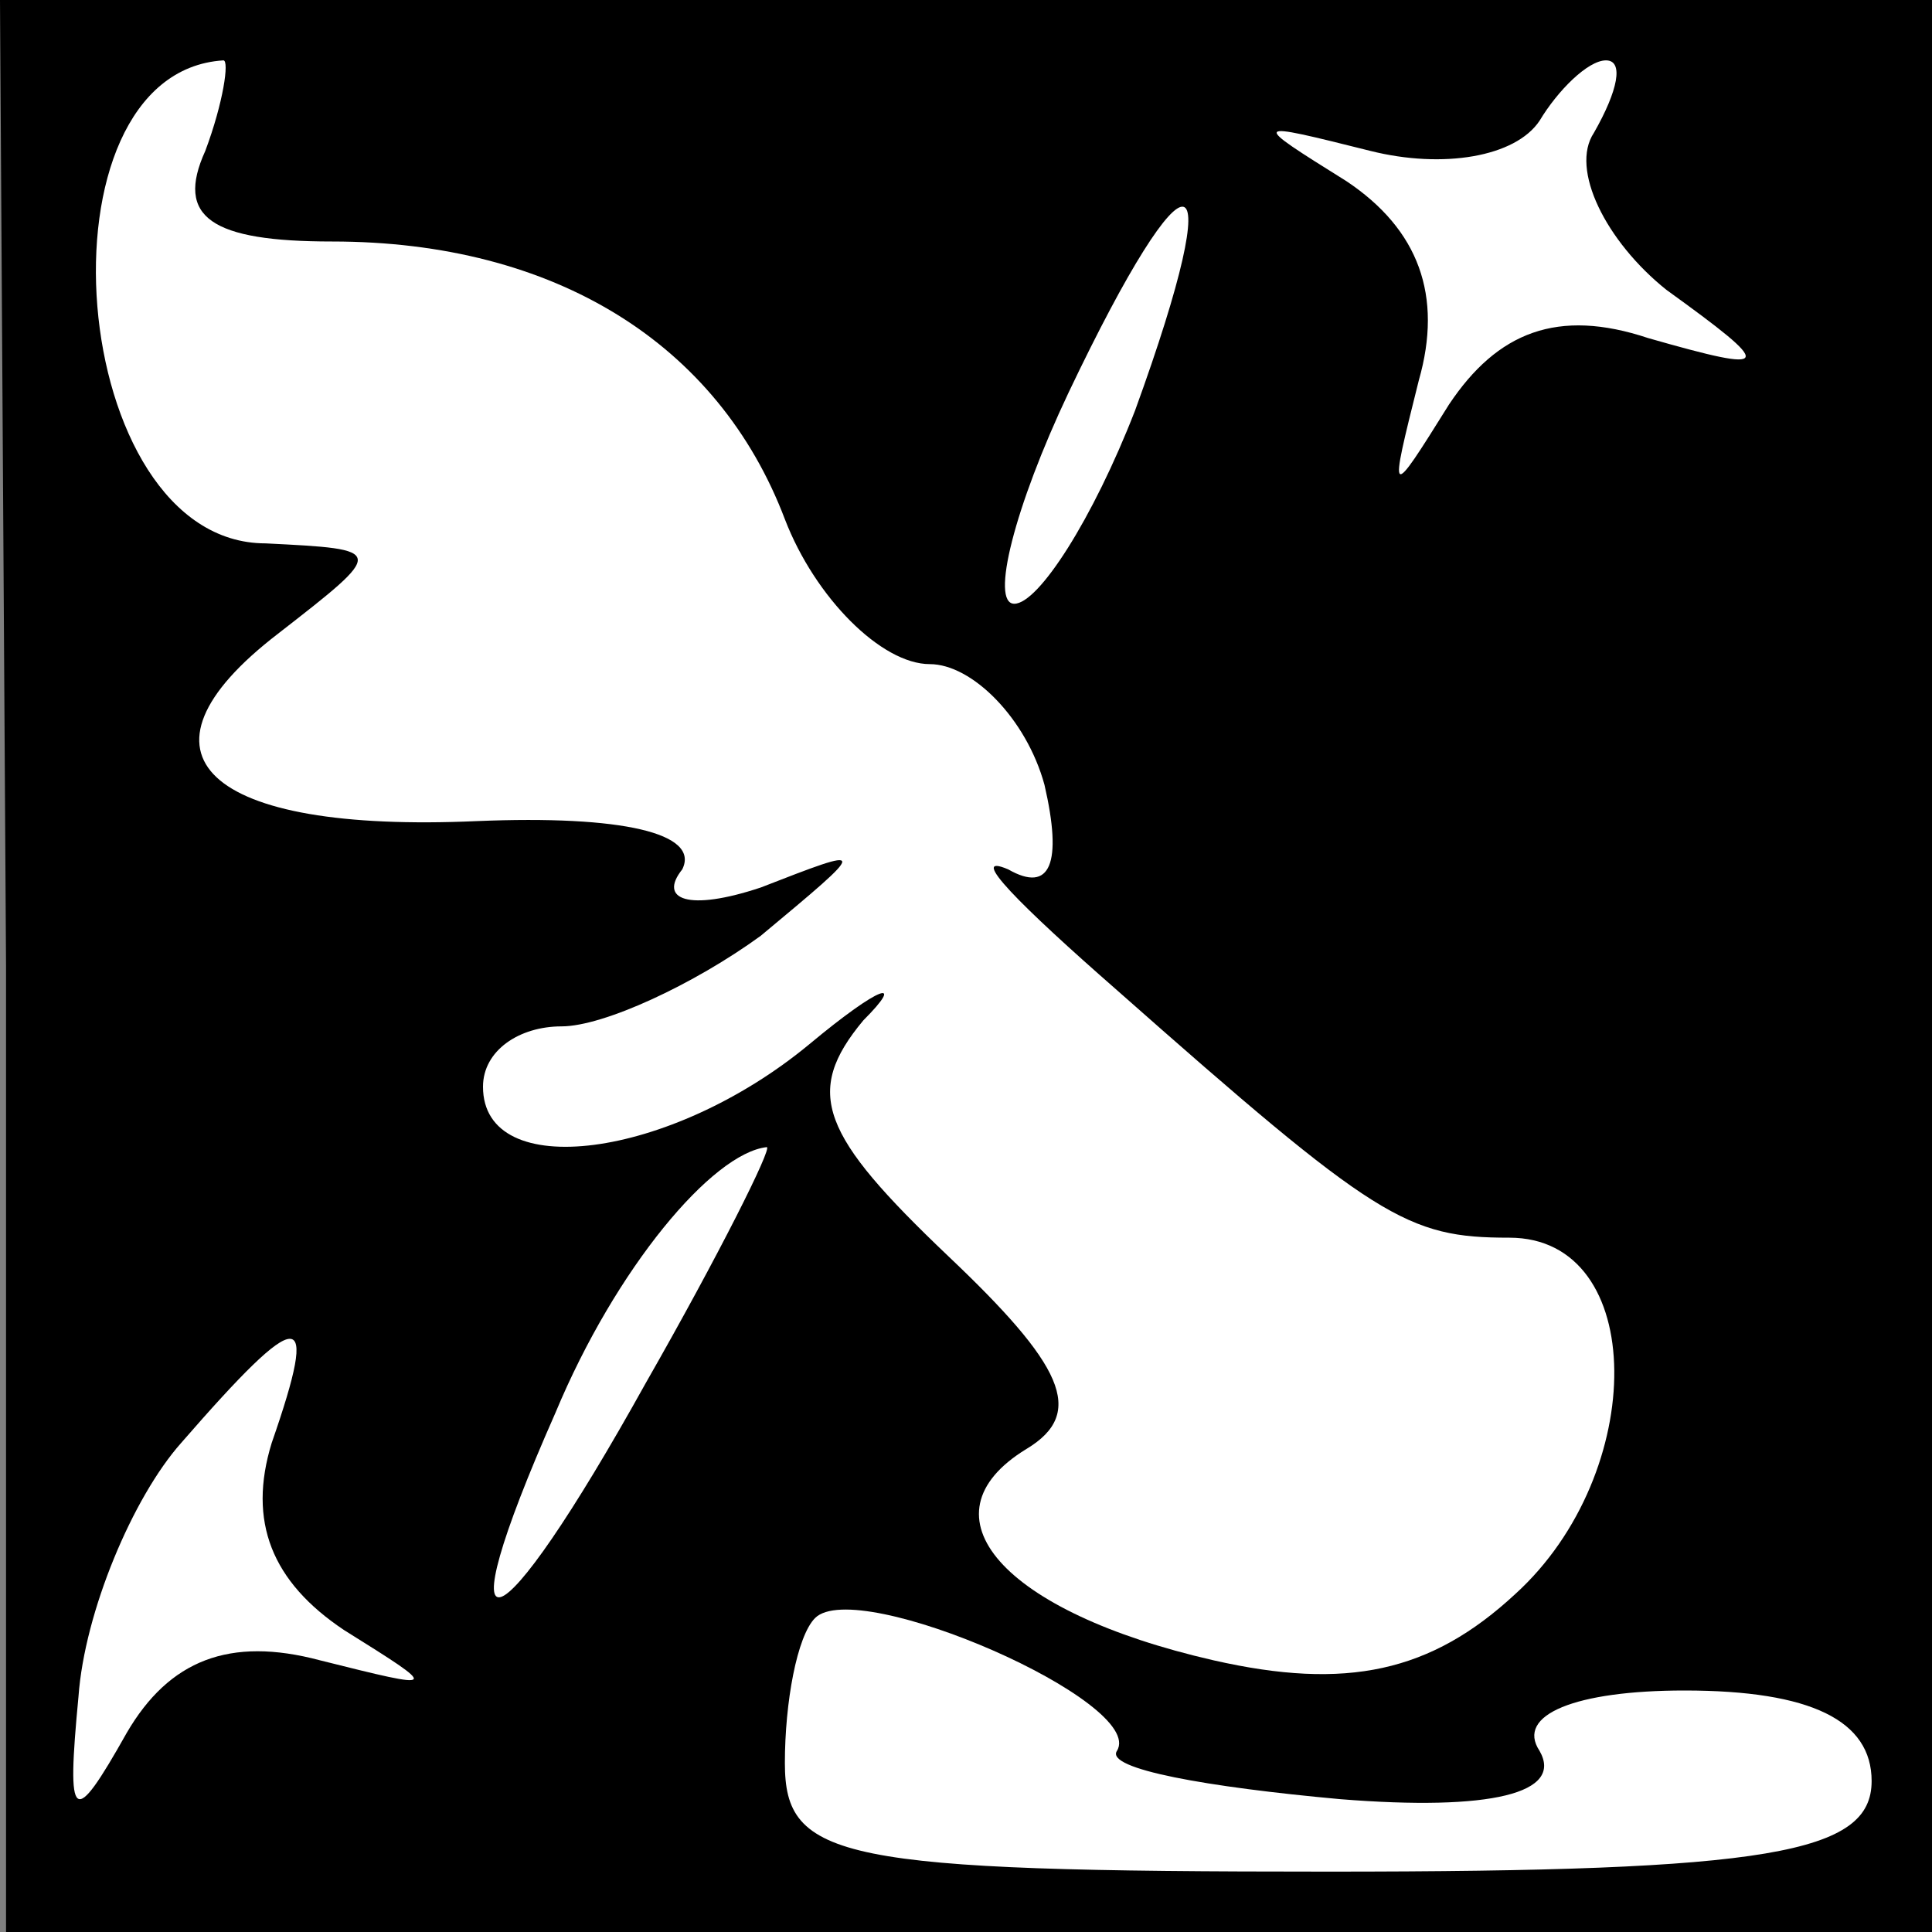 <?xml version="1.0" standalone="no"?>
<!DOCTYPE svg PUBLIC "-//W3C//DTD SVG 20010904//EN"
 "http://www.w3.org/TR/2001/REC-SVG-20010904/DTD/svg10.dtd">
<svg version="1.0" xmlns="http://www.w3.org/2000/svg"
 width="32pt" height="32pt" viewBox="0 0 32 32"
 preserveAspectRatio="xMidYMid meet">
<rect x="0" y="0" width="32" height="32" fill="#808080" stroke="none"/>
<g transform="translate(0,32) scale(0.1,-0.1)"
fill="#000000" stroke="none">
<path fill="#000000" stroke="none" d="M1 160 l0 -160 160 0 159 0 0 160 0
160 -160 0 -160 0 1 -160z"/>
<path fill="#ffffff" stroke="none" d="M34 295 c-5 -11 1 -15 21 -15 37 0 64
-17 75 -46 5 -13 16 -24 24 -24 7 0 16 -9 19 -20 3 -13 1 -18 -6 -14 -7 3 2
-6 18 -20 43 -38 48 -41 65 -41 23 0 23 -39 1 -59 -14 -13 -28 -16 -50 -11
-35 8 -49 24 -31 35 10 6 6 14 -13 32 -21 20 -24 27 -14 39 7 7 3 6 -9 -4 -23
-19 -54 -23 -54 -7 0 6 6 10 13 10 7 0 22 7 33 15 18 15 18 15 0 8 -12 -4 -17
-2 -13 3 3 6 -10 9 -34 8 -45 -2 -59 11 -33 31 18 14 18 14 -2 15 -33 0 -39
78 -7 80 1 0 0 -7 -3 -15z"/>
<path fill="#ffffff" stroke="none" d="M264 298 c-4 -6 2 -18 12 -26 18 -13
18 -14 -3 -8 -15 5 -25 1 -33 -11 -10 -16 -10 -16 -5 4 4 14 0 25 -12 33 -16
10 -16 10 4 5 12 -3 24 -1 28 5 3 5 8 10 11 10 3 0 2 -5 -2 -12z"/>
<path fill="#ffffff" stroke="none" d="M188 252 c-7 -18 -16 -32 -20 -32 -4 0
0 16 9 35 20 42 27 41 11 -3z"/>
<path fill="#ffffff" stroke="none" d="M107 91 c-25 -45 -34 -48 -15 -5 10 24
26 43 35 44 1 0 -8 -18 -20 -39z"/>
<path fill="#ffffff" stroke="none" d="M45 81 c-4 -13 0 -23 12 -31 16 -10 16
-10 -4 -5 -15 4 -25 0 -32 -12 -9 -16 -10 -15 -8 6 1 14 9 33 17 42 20 23 23
23 15 0z"/>
<path fill="#ffffff" stroke="none" d="M185 30 c-2 -3 15 -6 37 -8 25 -2 37 1
33 8 -4 6 6 10 24 10 21 0 31 -5 31 -15 0 -12 -17 -15 -90 -15 -81 0 -90 2
-90 18 0 10 2 21 5 24 7 7 55 -14 50 -22z"/>
</g>
</svg>
